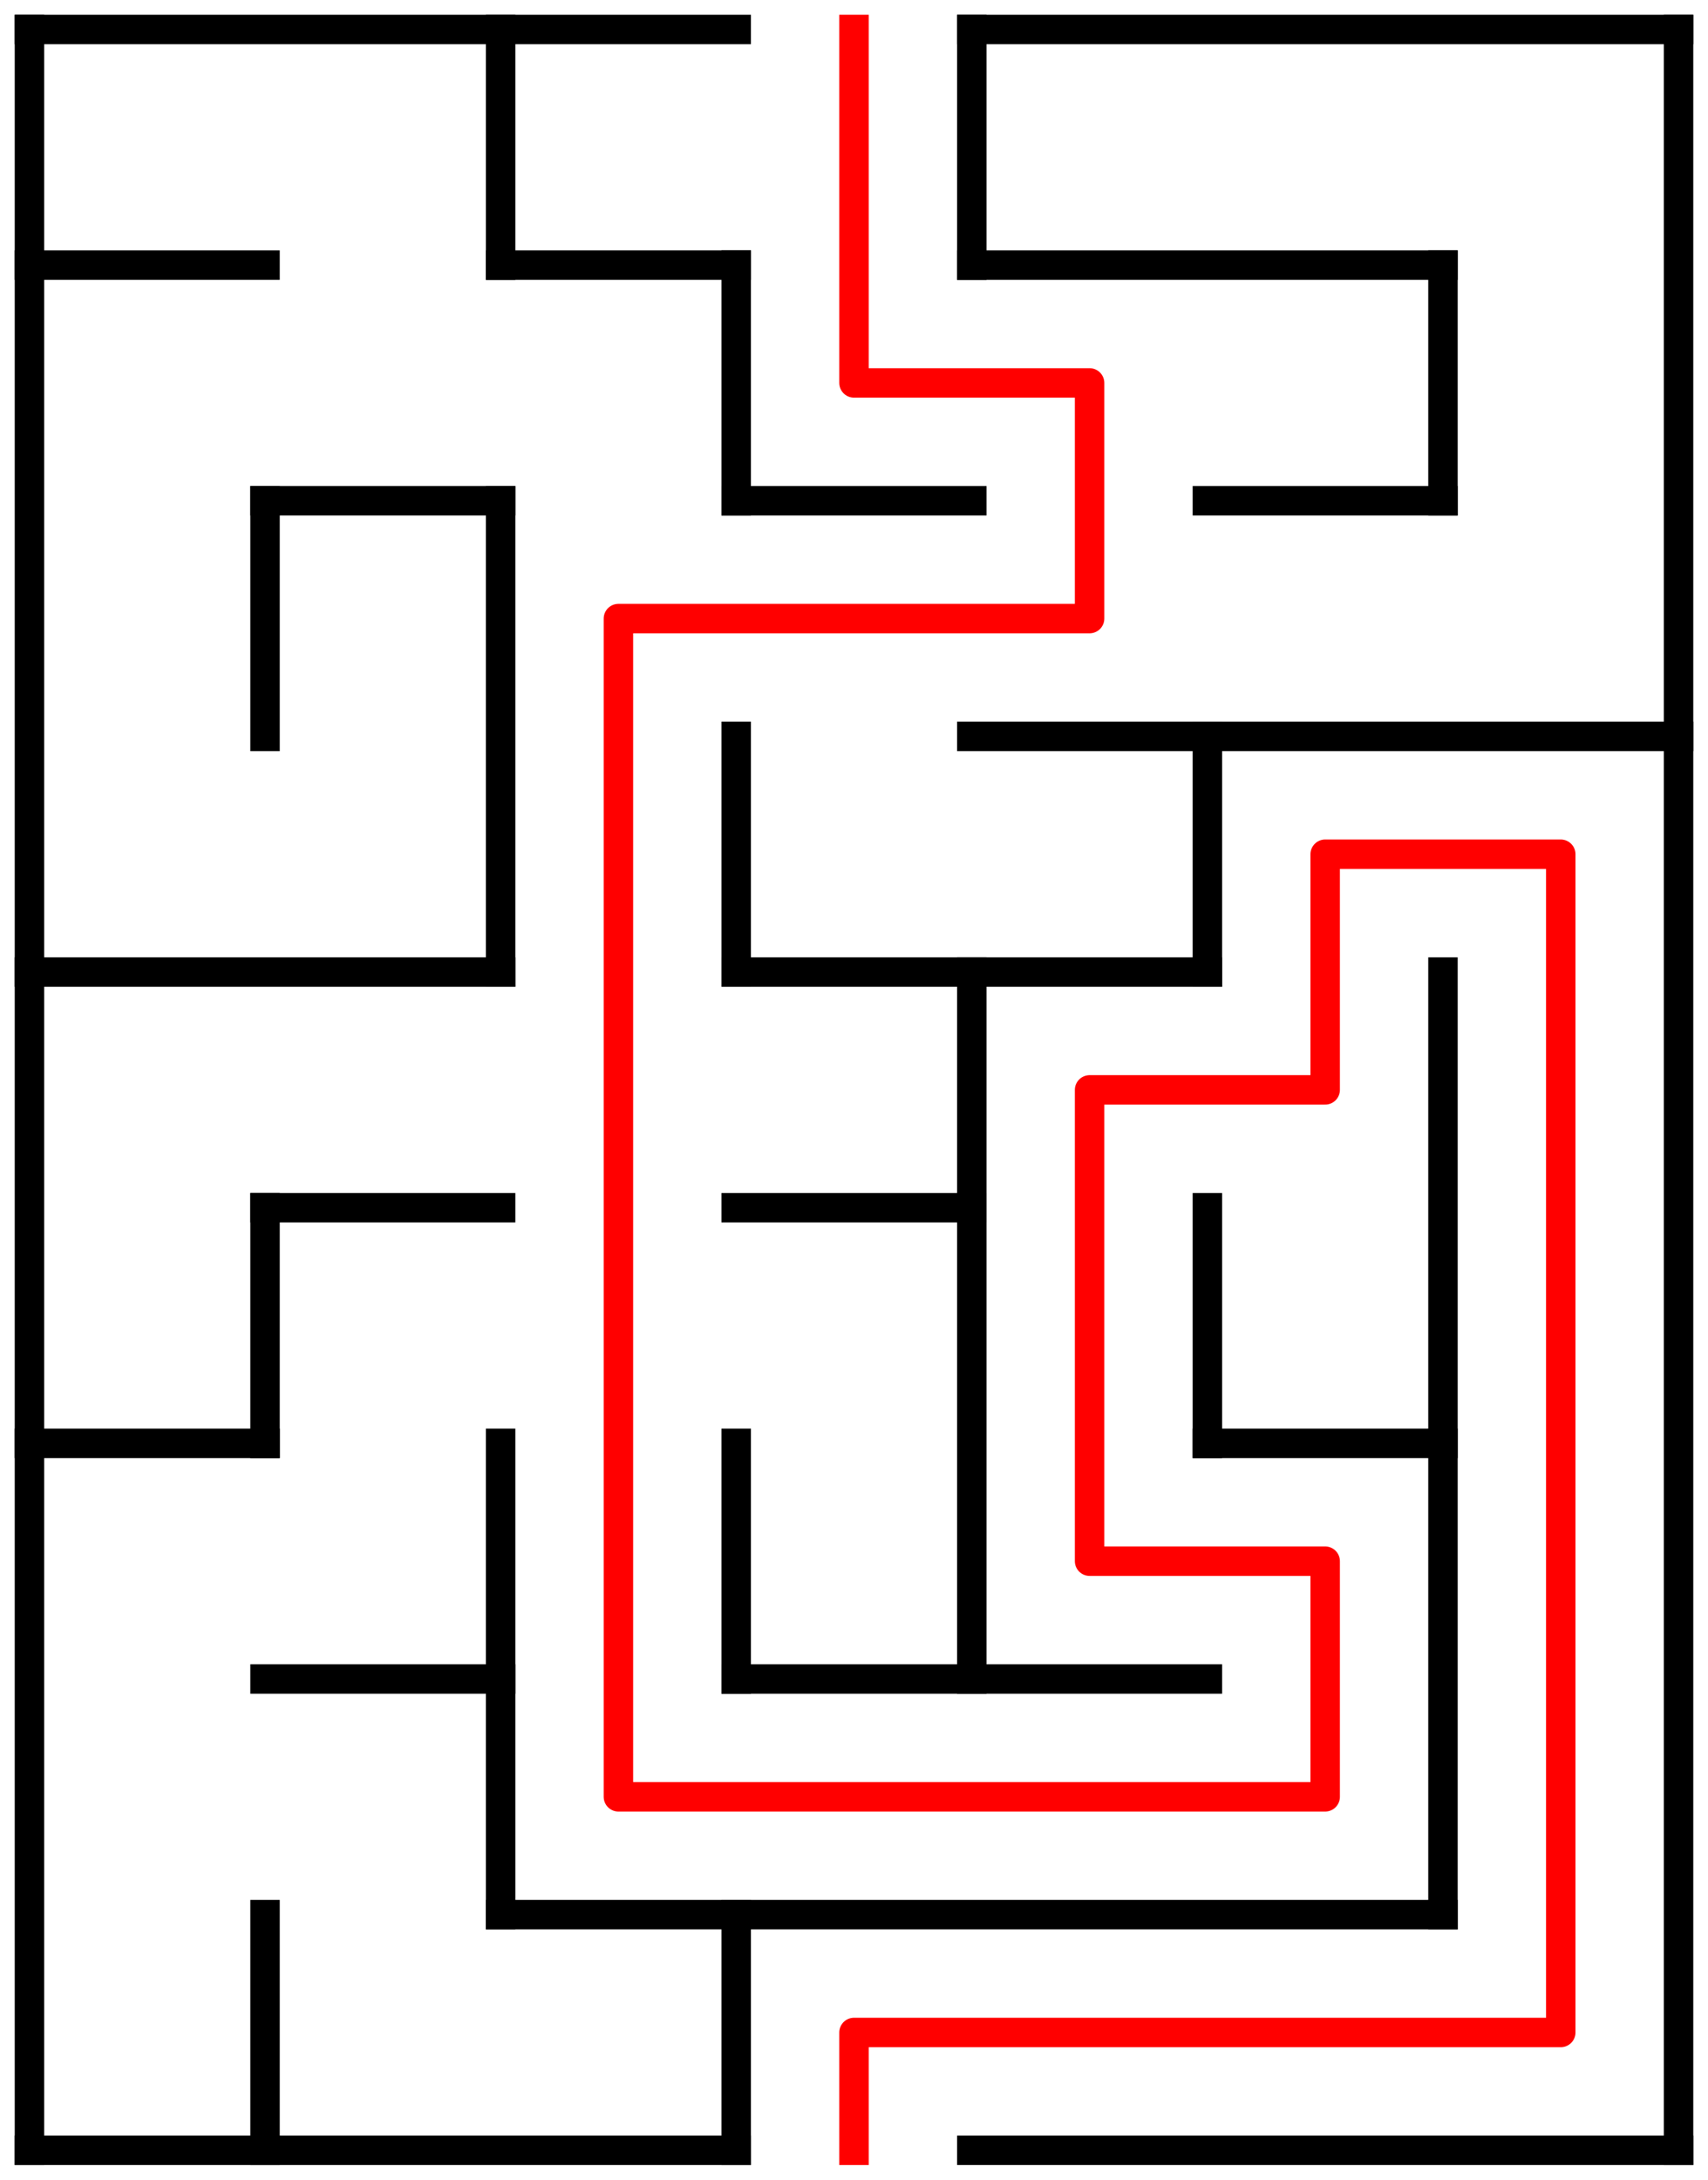 ﻿<?xml version="1.0" encoding="utf-8" standalone="no"?>
<!DOCTYPE svg PUBLIC "-//W3C//DTD SVG 1.1//EN" "http://www.w3.org/Graphics/SVG/1.1/DTD/svg11.dtd">
<svg width="116" height="148" version="1.1" xmlns="http://www.w3.org/2000/svg">
  <title>7 by 9 orthogonal maze</title>
  <g fill="none" stroke="#000000" stroke-width="2" stroke-linecap="square">
    <line x1="2" y1="2" x2="50" y2="2" />
    <line x1="66" y1="2" x2="114" y2="2" />
    <line x1="2" y1="18" x2="18" y2="18" />
    <line x1="34" y1="18" x2="50" y2="18" />
    <line x1="66" y1="18" x2="98" y2="18" />
    <line x1="18" y1="34" x2="34" y2="34" />
    <line x1="50" y1="34" x2="66" y2="34" />
    <line x1="82" y1="34" x2="98" y2="34" />
    <line x1="66" y1="50" x2="114" y2="50" />
    <line x1="2" y1="66" x2="34" y2="66" />
    <line x1="50" y1="66" x2="82" y2="66" />
    <line x1="18" y1="82" x2="34" y2="82" />
    <line x1="50" y1="82" x2="66" y2="82" />
    <line x1="2" y1="98" x2="18" y2="98" />
    <line x1="82" y1="98" x2="98" y2="98" />
    <line x1="18" y1="114" x2="34" y2="114" />
    <line x1="50" y1="114" x2="82" y2="114" />
    <line x1="34" y1="130" x2="98" y2="130" />
    <line x1="2" y1="146" x2="50" y2="146" />
    <line x1="66" y1="146" x2="114" y2="146" />
    <line x1="2" y1="2" x2="2" y2="146" />
    <line x1="18" y1="34" x2="18" y2="50" />
    <line x1="18" y1="82" x2="18" y2="98" />
    <line x1="18" y1="130" x2="18" y2="146" />
    <line x1="34" y1="2" x2="34" y2="18" />
    <line x1="34" y1="34" x2="34" y2="66" />
    <line x1="34" y1="98" x2="34" y2="130" />
    <line x1="50" y1="18" x2="50" y2="34" />
    <line x1="50" y1="50" x2="50" y2="66" />
    <line x1="50" y1="98" x2="50" y2="114" />
    <line x1="50" y1="130" x2="50" y2="146" />
    <line x1="66" y1="2" x2="66" y2="18" />
    <line x1="66" y1="66" x2="66" y2="114" />
    <line x1="82" y1="50" x2="82" y2="66" />
    <line x1="82" y1="82" x2="82" y2="98" />
    <line x1="98" y1="18" x2="98" y2="34" />
    <line x1="98" y1="66" x2="98" y2="130" />
    <line x1="114" y1="2" x2="114" y2="146" />
  </g>
  <polyline fill="none" stroke="#ff0000" stroke-width="2" stroke-linecap="square" stroke-linejoin="round" points="58,2 58,26 74,26 74,42 42,42 42,122 90,122 90,106 74,106 74,74 90,74 90,58 106,58 106,138 58,138 58,146" />
  <type>Rectangular</type>
</svg>